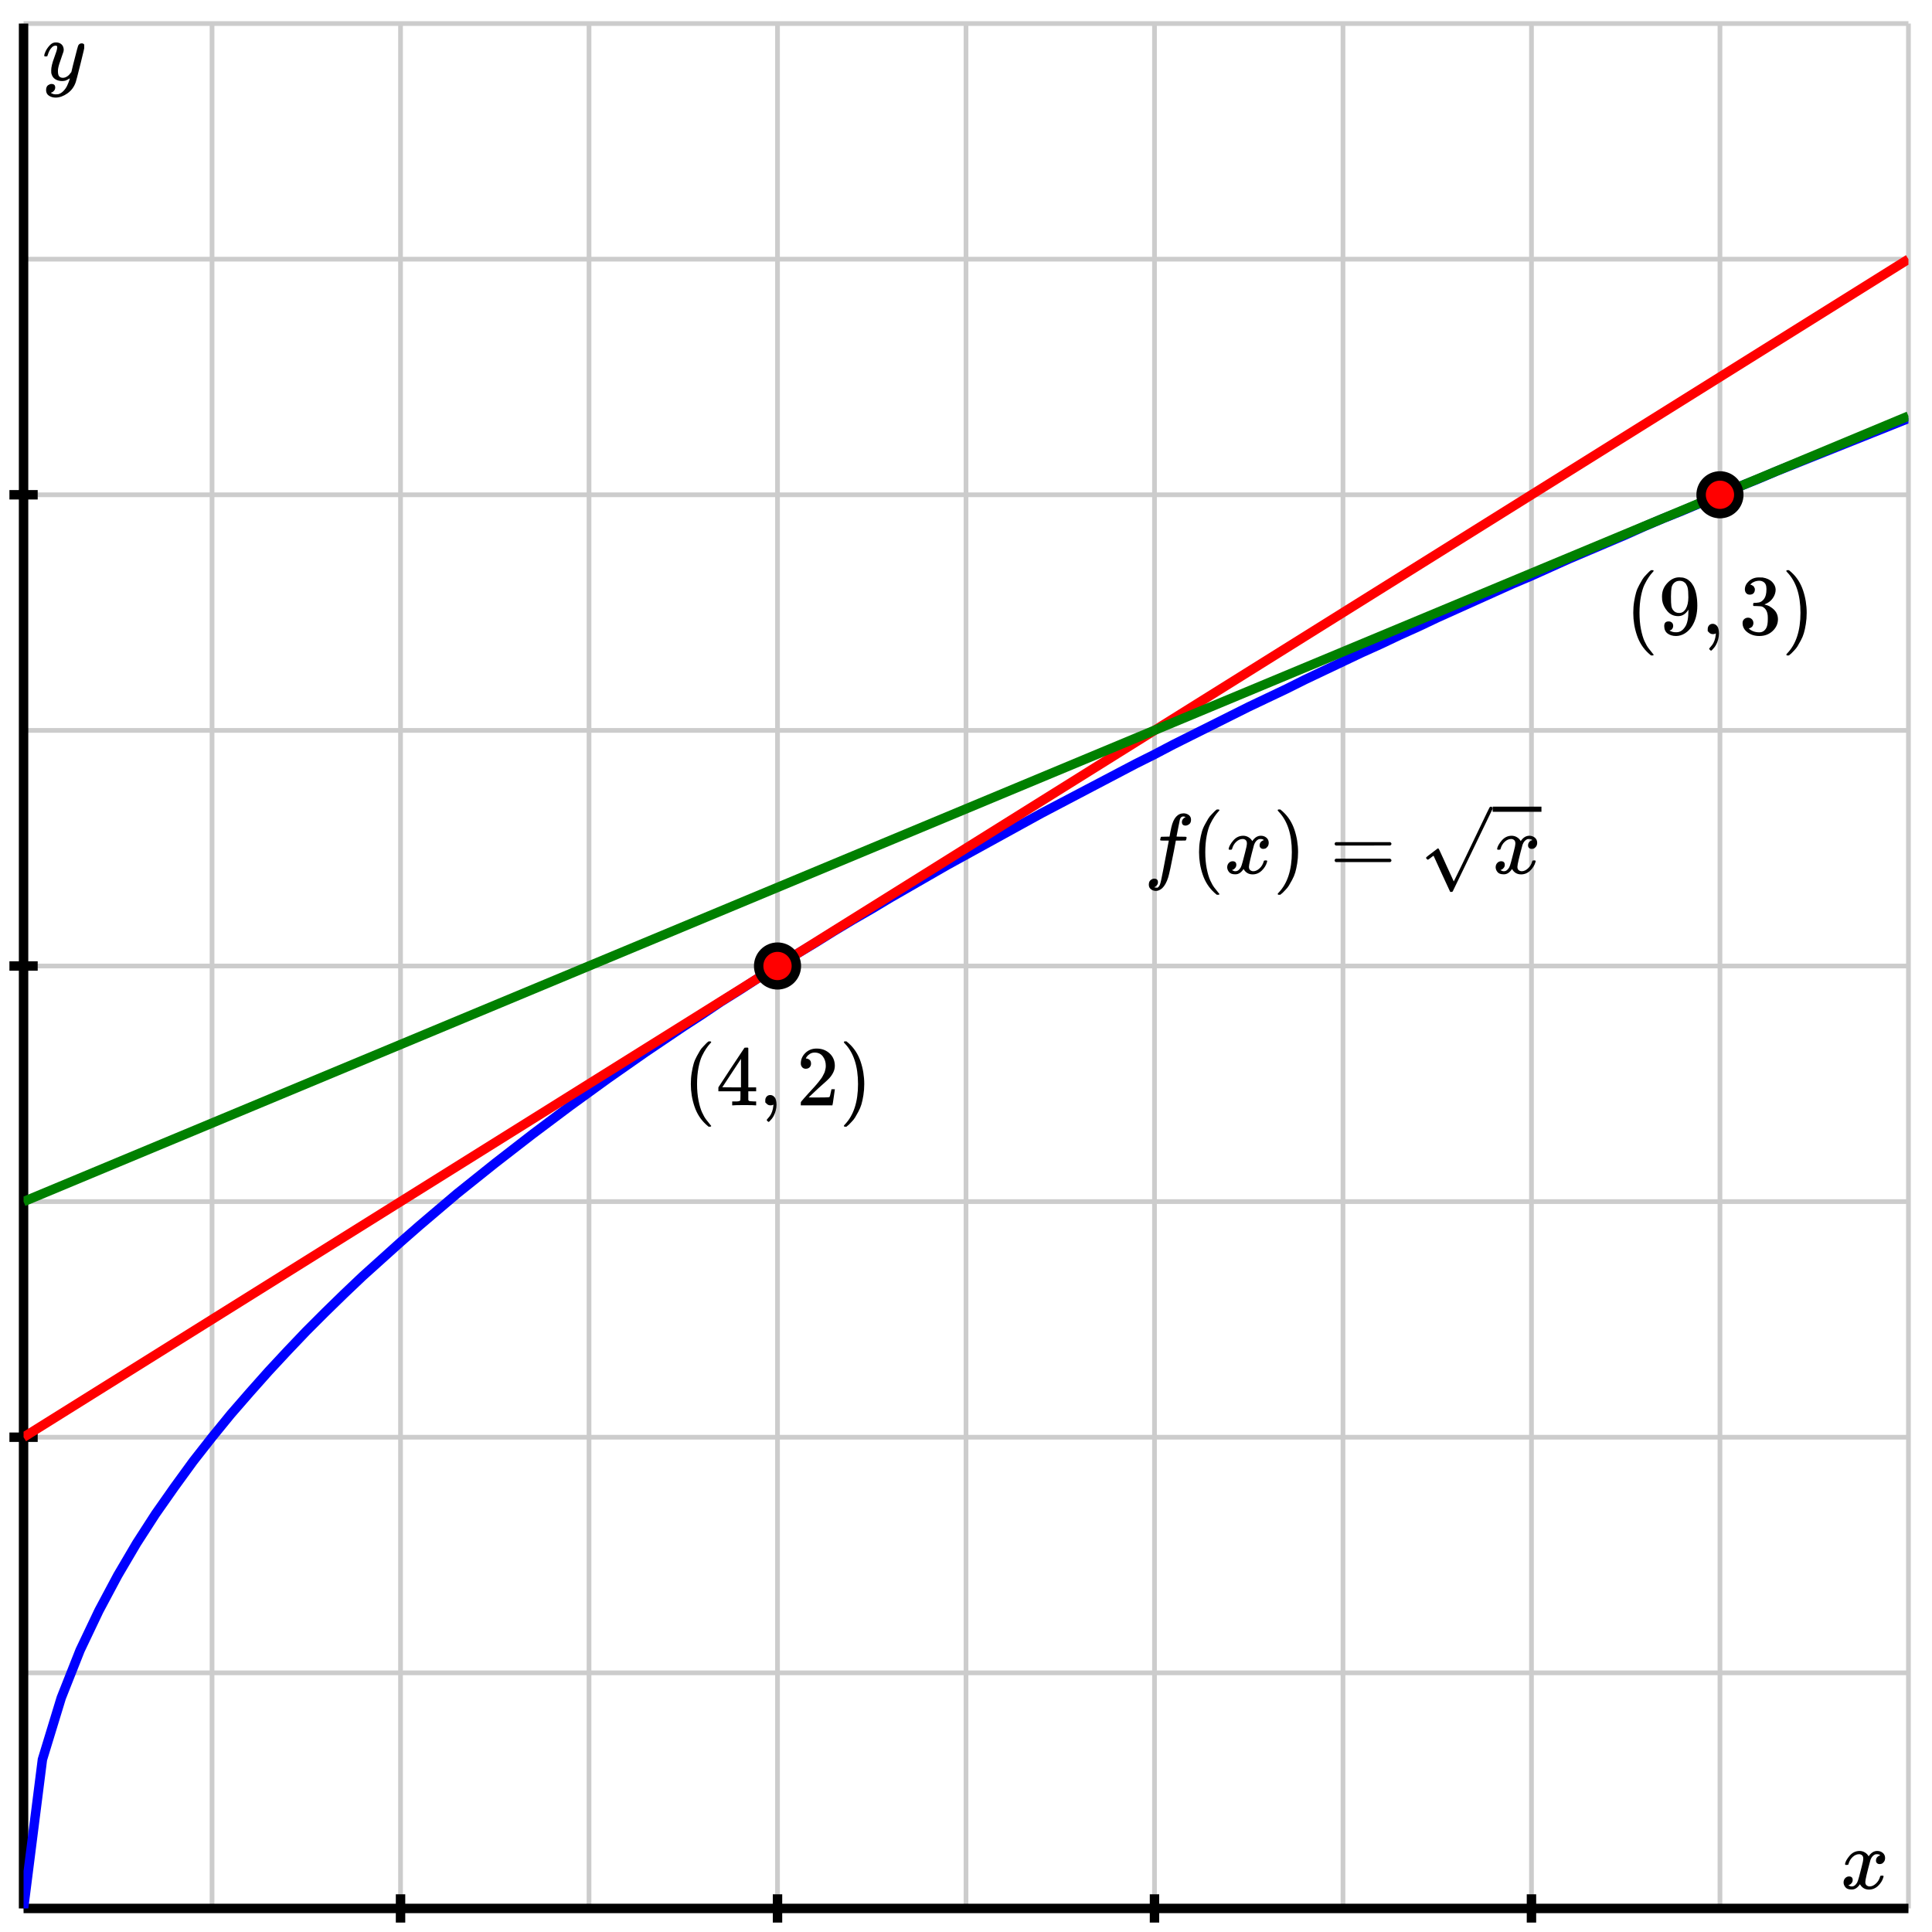 <svg xmlns="http://www.w3.org/2000/svg" id="diagram" width="410" height="410">
  <defs>
    <clipPath id="clipPath-0">
      <rect x="5.0" y="5.0" width="400.0" height="400.0"/>
    </clipPath>
    <clipPath id="clipPath-1">
      <rect x="5.0" y="5.0" width="400.0" height="400.0"/>
    </clipPath>
  </defs>
  <g id="grid-axes">
    <g id="grid" stroke="#ccc" stroke-width="1">
      <line id="line-0" x1="5.0" y1="405.0" x2="5.0" y2="5.0"/>
      <line id="line-1" x1="45.0" y1="405.0" x2="45.0" y2="5.0"/>
      <line id="line-2" x1="85.0" y1="405.0" x2="85.0" y2="5.0"/>
      <line id="line-3" x1="125.0" y1="405.0" x2="125.0" y2="5.0"/>
      <line id="line-4" x1="165.0" y1="405.0" x2="165.0" y2="5.0"/>
      <line id="line-5" x1="205.0" y1="405.0" x2="205.0" y2="5.0"/>
      <line id="line-6" x1="245.0" y1="405.0" x2="245.0" y2="5.0"/>
      <line id="line-7" x1="285.0" y1="405.0" x2="285.0" y2="5.0"/>
      <line id="line-8" x1="325.0" y1="405.0" x2="325.0" y2="5.0"/>
      <line id="line-9" x1="365.0" y1="405.0" x2="365.0" y2="5.0"/>
      <line id="line-10" x1="405.0" y1="405.0" x2="405.0" y2="5.0"/>
      <line id="line-11" x1="5.0" y1="405.0" x2="405.0" y2="405.0"/>
      <line id="line-12" x1="5.0" y1="355.0" x2="405.0" y2="355.0"/>
      <line id="line-13" x1="5.0" y1="305.0" x2="405.0" y2="305.0"/>
      <line id="line-14" x1="5.0" y1="255.0" x2="405.0" y2="255.0"/>
      <line id="line-15" x1="5.0" y1="205.0" x2="405.0" y2="205.0"/>
      <line id="line-16" x1="5.0" y1="155.0" x2="405.0" y2="155.0"/>
      <line id="line-17" x1="5.0" y1="105.0" x2="405.0" y2="105.0"/>
      <line id="line-18" x1="5.0" y1="55.0" x2="405.0" y2="55.0"/>
      <line id="line-19" x1="5.0" y1="5.0" x2="405.0" y2="5.0"/>
    </g>
    <g id="axes" stroke="black" stroke-width="2">
      <line id="line-20" x1="5.0" y1="405.0" x2="405.0" y2="405.0" stroke="black" stroke-width="2"/>
      <line id="line-21" x1="5.0" y1="405.0" x2="5.0" y2="5.0" stroke="black" stroke-width="2"/>
      <g id="g-0">
        <line id="line-22" x1="85.0" y1="408.0" x2="85.0" y2="402.0"/>
        <line id="line-23" x1="165.0" y1="408.0" x2="165.0" y2="402.0"/>
        <line id="line-24" x1="245.0" y1="408.0" x2="245.0" y2="402.0"/>
        <line id="line-25" x1="325.0" y1="408.0" x2="325.0" y2="402.0"/>
      </g>
      <g id="g-1">
        <line id="line-26" x1="2.0" y1="305.0" x2="8.0" y2="305.0"/>
        <line id="line-27" x1="2.0" y1="205.0" x2="8.0" y2="205.0"/>
        <line id="line-28" x1="2.0" y1="105.0" x2="8.0" y2="105.0"/>
      </g>
    </g>
    <g id="label-0" transform="translate(85.0,416.0) translate(-4.5,-0.0)">
      <g id="g-4">
        <svg xmlns:xlink="http://www.w3.org/1999/xlink" style="vertical-align: 0.000px" width="9.048px" height="12.056px" role="img" focusable="false" viewBox="0 -666 500 666" x="0.0" y="0.0">
          <defs>
            <path id="MJX-2-TEX-N-32" d="M109 429Q82 429 66 447T50 491Q50 562 103 614T235 666Q326 666 387 610T449 465Q449 422 429 383T381 315T301 241Q265 210 201 149L142 93L218 92Q375 92 385 97Q392 99 409 186V189H449V186Q448 183 436 95T421 3V0H50V19V31Q50 38 56 46T86 81Q115 113 136 137Q145 147 170 174T204 211T233 244T261 278T284 308T305 340T320 369T333 401T340 431T343 464Q343 527 309 573T212 619Q179 619 154 602T119 569T109 550Q109 549 114 549Q132 549 151 535T170 489Q170 464 154 447T109 429Z"/>
          </defs>
          <g stroke="currentColor" fill="currentColor" stroke-width="0" transform="scale(1,-1)">
            <g data-mml-node="math">
              <g data-mml-node="mtext" data-semantic-type="text" data-semantic-role="integer" data-semantic-font="normal" data-semantic-id="0" data-semantic-speech="">
                <use data-c="32" xlink:href="#MJX-2-TEX-N-32"/>
              </g>
            </g>
          </g>
        </svg>
      </g>
    </g>
    <g id="label-1" transform="translate(165.0,416.0) translate(-4.5,-0.0)">
      <g id="g-5">
        <svg xmlns:xlink="http://www.w3.org/1999/xlink" style="vertical-align: 0.000px" width="9.048px" height="12.256px" role="img" focusable="false" viewBox="0 -677 500 677" x="0.0" y="0.0">
          <defs>
            <path id="MJX-3-TEX-N-34" d="M462 0Q444 3 333 3Q217 3 199 0H190V46H221Q241 46 248 46T265 48T279 53T286 61Q287 63 287 115V165H28V211L179 442Q332 674 334 675Q336 677 355 677H373L379 671V211H471V165H379V114Q379 73 379 66T385 54Q393 47 442 46H471V0H462ZM293 211V545L74 212L183 211H293Z"/>
          </defs>
          <g stroke="currentColor" fill="currentColor" stroke-width="0" transform="scale(1,-1)">
            <g data-mml-node="math">
              <g data-mml-node="mtext" data-semantic-type="text" data-semantic-role="integer" data-semantic-font="normal" data-semantic-id="0" data-semantic-speech="">
                <use data-c="34" xlink:href="#MJX-3-TEX-N-34"/>
              </g>
            </g>
          </g>
        </svg>
      </g>
    </g>
    <g id="label-2" transform="translate(245.0,416.0) translate(-4.5,-0.0)">
      <g id="g-6">
        <svg xmlns:xlink="http://www.w3.org/1999/xlink" style="vertical-align: -0.400px" width="9.048px" height="12.456px" role="img" focusable="false" viewBox="0 -666 500 688" x="0.0" y="0.0">
          <defs>
            <path id="MJX-4-TEX-N-36" d="M42 313Q42 476 123 571T303 666Q372 666 402 630T432 550Q432 525 418 510T379 495Q356 495 341 509T326 548Q326 592 373 601Q351 623 311 626Q240 626 194 566Q147 500 147 364L148 360Q153 366 156 373Q197 433 263 433H267Q313 433 348 414Q372 400 396 374T435 317Q456 268 456 210V192Q456 169 451 149Q440 90 387 34T253 -22Q225 -22 199 -14T143 16T92 75T56 172T42 313ZM257 397Q227 397 205 380T171 335T154 278T148 216Q148 133 160 97T198 39Q222 21 251 21Q302 21 329 59Q342 77 347 104T352 209Q352 289 347 316T329 361Q302 397 257 397Z"/>
          </defs>
          <g stroke="currentColor" fill="currentColor" stroke-width="0" transform="scale(1,-1)">
            <g data-mml-node="math">
              <g data-mml-node="mtext" data-semantic-type="text" data-semantic-role="integer" data-semantic-font="normal" data-semantic-id="0" data-semantic-speech="">
                <use data-c="36" xlink:href="#MJX-4-TEX-N-36"/>
              </g>
            </g>
          </g>
        </svg>
      </g>
    </g>
    <g id="label-3" transform="translate(325.0,416.0) translate(-4.5,-0.0)">
      <g id="g-7">
        <svg xmlns:xlink="http://www.w3.org/1999/xlink" style="vertical-align: -0.400px" width="9.048px" height="12.456px" role="img" focusable="false" viewBox="0 -666 500 688" x="0.0" y="0.0">
          <defs>
            <path id="MJX-5-TEX-N-38" d="M70 417T70 494T124 618T248 666Q319 666 374 624T429 515Q429 485 418 459T392 417T361 389T335 371T324 363L338 354Q352 344 366 334T382 323Q457 264 457 174Q457 95 399 37T249 -22Q159 -22 101 29T43 155Q43 263 172 335L154 348Q133 361 127 368Q70 417 70 494ZM286 386L292 390Q298 394 301 396T311 403T323 413T334 425T345 438T355 454T364 471T369 491T371 513Q371 556 342 586T275 624Q268 625 242 625Q201 625 165 599T128 534Q128 511 141 492T167 463T217 431Q224 426 228 424L286 386ZM250 21Q308 21 350 55T392 137Q392 154 387 169T375 194T353 216T330 234T301 253T274 270Q260 279 244 289T218 306L210 311Q204 311 181 294T133 239T107 157Q107 98 150 60T250 21Z"/>
          </defs>
          <g stroke="currentColor" fill="currentColor" stroke-width="0" transform="scale(1,-1)">
            <g data-mml-node="math">
              <g data-mml-node="mtext" data-semantic-type="text" data-semantic-role="integer" data-semantic-font="normal" data-semantic-id="0" data-semantic-speech="">
                <use data-c="38" xlink:href="#MJX-5-TEX-N-38"/>
              </g>
            </g>
          </g>
        </svg>
      </g>
    </g>
    <g id="label-4" transform="translate(-6.0,305.0) translate(-9.0,-6.0)">
      <g id="g-8">
        <svg xmlns:xlink="http://www.w3.org/1999/xlink" style="vertical-align: 0.000px" width="9.048px" height="12.056px" role="img" focusable="false" viewBox="0 -666 500 666" x="0.0" y="0.0">
          <defs>
            <path id="MJX-6-TEX-N-31" d="M213 578L200 573Q186 568 160 563T102 556H83V602H102Q149 604 189 617T245 641T273 663Q275 666 285 666Q294 666 302 660V361L303 61Q310 54 315 52T339 48T401 46H427V0H416Q395 3 257 3Q121 3 100 0H88V46H114Q136 46 152 46T177 47T193 50T201 52T207 57T213 61V578Z"/>
          </defs>
          <g stroke="currentColor" fill="currentColor" stroke-width="0" transform="scale(1,-1)">
            <g data-mml-node="math">
              <g data-mml-node="mtext" data-semantic-type="text" data-semantic-role="integer" data-semantic-font="normal" data-semantic-id="0" data-semantic-speech="">
                <use data-c="31" xlink:href="#MJX-6-TEX-N-31"/>
              </g>
            </g>
          </g>
        </svg>
      </g>
    </g>
    <g id="label-5" transform="translate(-6.0,205.0) translate(-9.0,-6.0)">
      <g id="g-9">
        <svg xmlns:xlink="http://www.w3.org/1999/xlink" style="vertical-align: 0.000px" width="9.048px" height="12.056px" role="img" focusable="false" viewBox="0 -666 500 666" x="0.0" y="0.0">
          <defs>
            <path id="MJX-7-TEX-N-32" d="M109 429Q82 429 66 447T50 491Q50 562 103 614T235 666Q326 666 387 610T449 465Q449 422 429 383T381 315T301 241Q265 210 201 149L142 93L218 92Q375 92 385 97Q392 99 409 186V189H449V186Q448 183 436 95T421 3V0H50V19V31Q50 38 56 46T86 81Q115 113 136 137Q145 147 170 174T204 211T233 244T261 278T284 308T305 340T320 369T333 401T340 431T343 464Q343 527 309 573T212 619Q179 619 154 602T119 569T109 550Q109 549 114 549Q132 549 151 535T170 489Q170 464 154 447T109 429Z"/>
          </defs>
          <g stroke="currentColor" fill="currentColor" stroke-width="0" transform="scale(1,-1)">
            <g data-mml-node="math">
              <g data-mml-node="mtext" data-semantic-type="text" data-semantic-role="integer" data-semantic-font="normal" data-semantic-id="0" data-semantic-speech="">
                <use data-c="32" xlink:href="#MJX-7-TEX-N-32"/>
              </g>
            </g>
          </g>
        </svg>
      </g>
    </g>
    <g id="label-6" transform="translate(-6.0,105.0) translate(-9.0,-6.2)">
      <g id="g-10">
        <svg xmlns:xlink="http://www.w3.org/1999/xlink" style="vertical-align: -0.400px" width="9.048px" height="12.432px" role="img" focusable="false" viewBox="0 -665 500 687" x="0.0" y="0.0">
          <defs>
            <path id="MJX-8-TEX-N-33" d="M127 463Q100 463 85 480T69 524Q69 579 117 622T233 665Q268 665 277 664Q351 652 390 611T430 522Q430 470 396 421T302 350L299 348Q299 347 308 345T337 336T375 315Q457 262 457 175Q457 96 395 37T238 -22Q158 -22 100 21T42 130Q42 158 60 175T105 193Q133 193 151 175T169 130Q169 119 166 110T159 94T148 82T136 74T126 70T118 67L114 66Q165 21 238 21Q293 21 321 74Q338 107 338 175V195Q338 290 274 322Q259 328 213 329L171 330L168 332Q166 335 166 348Q166 366 174 366Q202 366 232 371Q266 376 294 413T322 525V533Q322 590 287 612Q265 626 240 626Q208 626 181 615T143 592T132 580H135Q138 579 143 578T153 573T165 566T175 555T183 540T186 520Q186 498 172 481T127 463Z"/>
          </defs>
          <g stroke="currentColor" fill="currentColor" stroke-width="0" transform="scale(1,-1)">
            <g data-mml-node="math">
              <g data-mml-node="mtext" data-semantic-type="text" data-semantic-role="integer" data-semantic-font="normal" data-semantic-id="0" data-semantic-speech="">
                <use data-c="33" xlink:href="#MJX-8-TEX-N-33"/>
              </g>
            </g>
          </g>
        </svg>
      </g>
    </g>
    <g id="label-7" transform="translate(401.0,401.0) translate(-10.4,-8.2)">
      <g id="g-11">
        <svg xmlns:xlink="http://www.w3.org/1999/xlink" style="vertical-align: -0.200px" width="10.352px" height="8.200px" role="img" focusable="false" viewBox="0 -442 572 453" x="0.0" y="0.0">
          <defs>
            <path id="MJX-9-TEX-I-1D465" d="M52 289Q59 331 106 386T222 442Q257 442 286 424T329 379Q371 442 430 442Q467 442 494 420T522 361Q522 332 508 314T481 292T458 288Q439 288 427 299T415 328Q415 374 465 391Q454 404 425 404Q412 404 406 402Q368 386 350 336Q290 115 290 78Q290 50 306 38T341 26Q378 26 414 59T463 140Q466 150 469 151T485 153H489Q504 153 504 145Q504 144 502 134Q486 77 440 33T333 -11Q263 -11 227 52Q186 -10 133 -10H127Q78 -10 57 16T35 71Q35 103 54 123T99 143Q142 143 142 101Q142 81 130 66T107 46T94 41L91 40Q91 39 97 36T113 29T132 26Q168 26 194 71Q203 87 217 139T245 247T261 313Q266 340 266 352Q266 380 251 392T217 404Q177 404 142 372T93 290Q91 281 88 280T72 278H58Q52 284 52 289Z"/>
          </defs>
          <g stroke="currentColor" fill="currentColor" stroke-width="0" transform="scale(1,-1)">
            <g data-mml-node="math">
              <g data-mml-node="mi" data-semantic-type="identifier" data-semantic-role="latinletter" data-semantic-font="italic" data-semantic-id="0" data-semantic-speech="">
                <use data-c="1D465" xlink:href="#MJX-9-TEX-I-1D465"/>
              </g>
            </g>
          </g>
        </svg>
      </g>
    </g>
    <g id="label-8" transform="translate(9.0,9.0) translate(0.0,-0.0)">
      <g id="g-12">
        <svg xmlns:xlink="http://www.w3.org/1999/xlink" style="vertical-align: -3.712px" width="8.872px" height="11.712px" role="img" focusable="false" viewBox="0 -442 490 647" x="0.0" y="0.0">
          <defs>
            <path id="MJX-10-TEX-I-1D466" d="M21 287Q21 301 36 335T84 406T158 442Q199 442 224 419T250 355Q248 336 247 334Q247 331 231 288T198 191T182 105Q182 62 196 45T238 27Q261 27 281 38T312 61T339 94Q339 95 344 114T358 173T377 247Q415 397 419 404Q432 431 462 431Q475 431 483 424T494 412T496 403Q496 390 447 193T391 -23Q363 -106 294 -155T156 -205Q111 -205 77 -183T43 -117Q43 -95 50 -80T69 -58T89 -48T106 -45Q150 -45 150 -87Q150 -107 138 -122T115 -142T102 -147L99 -148Q101 -153 118 -160T152 -167H160Q177 -167 186 -165Q219 -156 247 -127T290 -65T313 -9T321 21L315 17Q309 13 296 6T270 -6Q250 -11 231 -11Q185 -11 150 11T104 82Q103 89 103 113Q103 170 138 262T173 379Q173 380 173 381Q173 390 173 393T169 400T158 404H154Q131 404 112 385T82 344T65 302T57 280Q55 278 41 278H27Q21 284 21 287Z"/>
          </defs>
          <g stroke="currentColor" fill="currentColor" stroke-width="0" transform="scale(1,-1)">
            <g data-mml-node="math">
              <g data-mml-node="mi" data-semantic-type="identifier" data-semantic-role="latinletter" data-semantic-font="italic" data-semantic-id="0" data-semantic-speech="">
                <use data-c="1D466" xlink:href="#MJX-10-TEX-I-1D466"/>
              </g>
            </g>
          </g>
        </svg>
      </g>
    </g>
  </g>
  <g id="g-2">
    <path id="graph-0" stroke="blue" stroke-width="2" fill="none" d="M 5.0 405.0 L 9.0 373.4 L 13.0 360.3 L 17.0 350.2 L 21.0 341.8 L 25.0 334.3 L 29.0 327.5 L 33.0 321.3 L 37.0 315.6 L 41.0 310.1 L 45.0 305.0 L 49.0 300.1 L 53.0 295.5 L 57.0 291.0 L 61.0 286.7 L 65.0 282.5 L 69.0 278.5 L 73.0 274.6 L 77.0 270.8 L 81.0 267.2 L 85.0 263.6 L 89.0 260.1 L 93.0 256.7 L 97.0 253.3 L 101.0 250.1 L 105.0 246.9 L 109.0 243.8 L 113.0 240.7 L 117.0 237.7 L 121.0 234.7 L 125.0 231.8 L 129.0 228.9 L 133.0 226.1 L 137.0 223.3 L 141.0 220.6 L 145.0 217.9 L 149.0 215.3 L 153.0 212.6 L 157.0 210.1 L 161.0 207.5 L 165.0 205.0 L 169.0 202.5 L 173.0 200.1 L 177.0 197.6 L 181.0 195.2 L 185.0 192.9 L 189.0 190.5 L 193.0 188.2 L 197.0 185.9 L 201.0 183.6 L 205.0 181.4 L 209.0 179.2 L 213.0 177.0 L 217.0 174.8 L 221.0 172.6 L 225.0 170.5 L 229.0 168.4 L 233.0 166.3 L 237.0 164.2 L 241.0 162.1 L 245.0 160.1 L 249.0 158.0 L 253.0 156.0 L 257.0 154.0 L 261.0 152.0 L 265.0 150.0 L 269.0 148.1 L 273.0 146.2 L 277.0 144.2 L 281.0 142.3 L 285.0 140.4 L 289.0 138.5 L 293.0 136.7 L 297.0 134.8 L 301.0 133.0 L 305.0 131.1 L 309.0 129.3 L 313.0 127.5 L 317.0 125.7 L 321.0 123.9 L 325.0 122.2 L 329.0 120.4 L 333.0 118.6 L 337.0 116.9 L 341.0 115.2 L 345.0 113.5 L 349.0 111.7 L 353.0 110.0 L 357.0 108.4 L 361.0 106.7 L 365.0 105.0 L 369.0 103.3 L 373.0 101.7 L 377.0 100.0 L 381.0 98.4 L 385.0 96.8 L 389.0 95.2 L 393.0 93.6 L 397.0 92.0 L 401.0 90.4 L 405.0 88.8" clip-path="url(#clipPath-1)"/>
    <line id="line-29" x1="5.0" y1="305.0" x2="405.0" y2="55.0" stroke="red" stroke-width="2" fill="none" clip-path="url(#clipPath-1)"/>
    <circle id="circle-0" cx="165.0" cy="205.0" r="4" stroke="black" stroke-width="2" fill="red"/>
    <g id="label-9" transform="translate(165.0,230.0) translate(-20.1,-9.0)">
      <g id="g-13">
        <svg xmlns:xlink="http://www.w3.org/1999/xlink" style="vertical-align: -4.528px" width="40.232px" height="18.096px" role="img" focusable="false" viewBox="0 -750 2222.7 1000" x="0.0" y="0.0">
          <defs>
            <path id="MJX-11-TEX-N-28" d="M94 250Q94 319 104 381T127 488T164 576T202 643T244 695T277 729T302 750H315H319Q333 750 333 741Q333 738 316 720T275 667T226 581T184 443T167 250T184 58T225 -81T274 -167T316 -220T333 -241Q333 -250 318 -250H315H302L274 -226Q180 -141 137 -14T94 250Z"/>
            <path id="MJX-11-TEX-N-34" d="M462 0Q444 3 333 3Q217 3 199 0H190V46H221Q241 46 248 46T265 48T279 53T286 61Q287 63 287 115V165H28V211L179 442Q332 674 334 675Q336 677 355 677H373L379 671V211H471V165H379V114Q379 73 379 66T385 54Q393 47 442 46H471V0H462ZM293 211V545L74 212L183 211H293Z"/>
            <path id="MJX-11-TEX-N-2C" d="M78 35T78 60T94 103T137 121Q165 121 187 96T210 8Q210 -27 201 -60T180 -117T154 -158T130 -185T117 -194Q113 -194 104 -185T95 -172Q95 -168 106 -156T131 -126T157 -76T173 -3V9L172 8Q170 7 167 6T161 3T152 1T140 0Q113 0 96 17Z"/>
            <path id="MJX-11-TEX-N-32" d="M109 429Q82 429 66 447T50 491Q50 562 103 614T235 666Q326 666 387 610T449 465Q449 422 429 383T381 315T301 241Q265 210 201 149L142 93L218 92Q375 92 385 97Q392 99 409 186V189H449V186Q448 183 436 95T421 3V0H50V19V31Q50 38 56 46T86 81Q115 113 136 137Q145 147 170 174T204 211T233 244T261 278T284 308T305 340T320 369T333 401T340 431T343 464Q343 527 309 573T212 619Q179 619 154 602T119 569T109 550Q109 549 114 549Q132 549 151 535T170 489Q170 464 154 447T109 429Z"/>
            <path id="MJX-11-TEX-N-29" d="M60 749L64 750Q69 750 74 750H86L114 726Q208 641 251 514T294 250Q294 182 284 119T261 12T224 -76T186 -143T145 -194T113 -227T90 -246Q87 -249 86 -250H74Q66 -250 63 -250T58 -247T55 -238Q56 -237 66 -225Q221 -64 221 250T66 725Q56 737 55 738Q55 746 60 749Z"/>
          </defs>
          <g stroke="currentColor" fill="currentColor" stroke-width="0" transform="scale(1,-1)">
            <g data-mml-node="math" data-semantic-type="fenced" data-semantic-role="leftright" data-semantic-id="6" data-semantic-children="5" data-semantic-content="0,4" data-semantic-speech="">
              <g data-mml-node="mo" data-semantic-type="fence" data-semantic-role="open" data-semantic-id="0" data-semantic-parent="6" data-semantic-operator="fenced" data-semantic-speech="">
                <use data-c="28" xlink:href="#MJX-11-TEX-N-28"/>
              </g>
              <g data-mml-node="mrow" data-semantic-type="punctuated" data-semantic-role="sequence" data-semantic-id="5" data-semantic-children="1,2,3" data-semantic-content="2" data-semantic-parent="6" data-semantic-speech="" transform="translate(389,0)">
                <g data-mml-node="mn" data-semantic-type="number" data-semantic-role="integer" data-semantic-font="normal" data-semantic-id="1" data-semantic-parent="5" data-semantic-speech="">
                  <use data-c="34" xlink:href="#MJX-11-TEX-N-34"/>
                </g>
                <g data-mml-node="mo" data-semantic-type="punctuation" data-semantic-role="comma" data-semantic-id="2" data-semantic-parent="5" data-semantic-operator="punctuated" data-semantic-speech="" transform="translate(500,0)">
                  <use data-c="2C" xlink:href="#MJX-11-TEX-N-2C"/>
                </g>
                <g data-mml-node="mn" data-semantic-type="number" data-semantic-role="integer" data-semantic-font="normal" data-semantic-id="3" data-semantic-parent="5" data-semantic-speech="" transform="translate(944.7,0)">
                  <use data-c="32" xlink:href="#MJX-11-TEX-N-32"/>
                </g>
              </g>
              <g data-mml-node="mo" data-semantic-type="fence" data-semantic-role="close" data-semantic-id="4" data-semantic-parent="6" data-semantic-operator="fenced" data-semantic-speech="" transform="translate(1833.7,0)">
                <use data-c="29" xlink:href="#MJX-11-TEX-N-29"/>
              </g>
            </g>
          </g>
        </svg>
      </g>
    </g>
    <g id="label-10" transform="translate(285.0,180.0) translate(-42.2,-9.9)">
      <g id="g-14">
        <svg xmlns:xlink="http://www.w3.org/1999/xlink" style="vertical-align: -4.528px" width="84.320px" height="19.784px" role="img" focusable="false" viewBox="0 -843 4658.6 1093" x="0.0" y="0.0">
          <defs>
            <path id="MJX-12-TEX-I-1D453" d="M118 -162Q120 -162 124 -164T135 -167T147 -168Q160 -168 171 -155T187 -126Q197 -99 221 27T267 267T289 382V385H242Q195 385 192 387Q188 390 188 397L195 425Q197 430 203 430T250 431Q298 431 298 432Q298 434 307 482T319 540Q356 705 465 705Q502 703 526 683T550 630Q550 594 529 578T487 561Q443 561 443 603Q443 622 454 636T478 657L487 662Q471 668 457 668Q445 668 434 658T419 630Q412 601 403 552T387 469T380 433Q380 431 435 431Q480 431 487 430T498 424Q499 420 496 407T491 391Q489 386 482 386T428 385H372L349 263Q301 15 282 -47Q255 -132 212 -173Q175 -205 139 -205Q107 -205 81 -186T55 -132Q55 -95 76 -78T118 -61Q162 -61 162 -103Q162 -122 151 -136T127 -157L118 -162Z"/>
            <path id="MJX-12-TEX-N-2061" d=""/>
            <path id="MJX-12-TEX-N-28" d="M94 250Q94 319 104 381T127 488T164 576T202 643T244 695T277 729T302 750H315H319Q333 750 333 741Q333 738 316 720T275 667T226 581T184 443T167 250T184 58T225 -81T274 -167T316 -220T333 -241Q333 -250 318 -250H315H302L274 -226Q180 -141 137 -14T94 250Z"/>
            <path id="MJX-12-TEX-I-1D465" d="M52 289Q59 331 106 386T222 442Q257 442 286 424T329 379Q371 442 430 442Q467 442 494 420T522 361Q522 332 508 314T481 292T458 288Q439 288 427 299T415 328Q415 374 465 391Q454 404 425 404Q412 404 406 402Q368 386 350 336Q290 115 290 78Q290 50 306 38T341 26Q378 26 414 59T463 140Q466 150 469 151T485 153H489Q504 153 504 145Q504 144 502 134Q486 77 440 33T333 -11Q263 -11 227 52Q186 -10 133 -10H127Q78 -10 57 16T35 71Q35 103 54 123T99 143Q142 143 142 101Q142 81 130 66T107 46T94 41L91 40Q91 39 97 36T113 29T132 26Q168 26 194 71Q203 87 217 139T245 247T261 313Q266 340 266 352Q266 380 251 392T217 404Q177 404 142 372T93 290Q91 281 88 280T72 278H58Q52 284 52 289Z"/>
            <path id="MJX-12-TEX-N-29" d="M60 749L64 750Q69 750 74 750H86L114 726Q208 641 251 514T294 250Q294 182 284 119T261 12T224 -76T186 -143T145 -194T113 -227T90 -246Q87 -249 86 -250H74Q66 -250 63 -250T58 -247T55 -238Q56 -237 66 -225Q221 -64 221 250T66 725Q56 737 55 738Q55 746 60 749Z"/>
            <path id="MJX-12-TEX-N-3D" d="M56 347Q56 360 70 367H707Q722 359 722 347Q722 336 708 328L390 327H72Q56 332 56 347ZM56 153Q56 168 72 173H708Q722 163 722 153Q722 140 707 133H70Q56 140 56 153Z"/>
            <path id="MJX-12-TEX-N-221A" d="M95 178Q89 178 81 186T72 200T103 230T169 280T207 309Q209 311 212 311H213Q219 311 227 294T281 177Q300 134 312 108L397 -77Q398 -77 501 136T707 565T814 786Q820 800 834 800Q841 800 846 794T853 782V776L620 293L385 -193Q381 -200 366 -200Q357 -200 354 -197Q352 -195 256 15L160 225L144 214Q129 202 113 190T95 178Z"/>
          </defs>
          <g stroke="currentColor" fill="currentColor" stroke-width="0" transform="scale(1,-1)">
            <g data-mml-node="math" data-semantic-type="relseq" data-semantic-role="equality" data-semantic-id="10" data-semantic-children="9,6" data-semantic-content="4" data-semantic-speech="">
              <g data-mml-node="mrow" data-semantic-type="appl" data-semantic-role="simple function" data-semantic-id="9" data-semantic-children="0,7" data-semantic-content="8,0" data-semantic-parent="10" data-semantic-speech="">
                <g data-mml-node="mi" data-semantic-type="identifier" data-semantic-role="simple function" data-semantic-font="italic" data-semantic-id="0" data-semantic-parent="9" data-semantic-operator="appl" data-semantic-speech="">
                  <use data-c="1D453" xlink:href="#MJX-12-TEX-I-1D453"/>
                </g>
                <g data-mml-node="mo" data-semantic-type="punctuation" data-semantic-role="application" data-semantic-id="8" data-semantic-parent="9" data-semantic-added="true" data-semantic-operator="appl" data-semantic-speech="" transform="translate(550,0)">
                  <use data-c="2061" xlink:href="#MJX-12-TEX-N-2061"/>
                </g>
                <g data-mml-node="mrow" data-semantic-type="fenced" data-semantic-role="leftright" data-semantic-id="7" data-semantic-children="2" data-semantic-content="1,3" data-semantic-parent="9" data-semantic-speech="" transform="translate(550,0)">
                  <g data-mml-node="mo" data-semantic-type="fence" data-semantic-role="open" data-semantic-id="1" data-semantic-parent="7" data-semantic-operator="fenced" data-semantic-speech="">
                    <use data-c="28" xlink:href="#MJX-12-TEX-N-28"/>
                  </g>
                  <g data-mml-node="mi" data-semantic-type="identifier" data-semantic-role="latinletter" data-semantic-font="italic" data-semantic-id="2" data-semantic-parent="7" data-semantic-speech="" transform="translate(389,0)">
                    <use data-c="1D465" xlink:href="#MJX-12-TEX-I-1D465"/>
                  </g>
                  <g data-mml-node="mo" data-semantic-type="fence" data-semantic-role="close" data-semantic-id="3" data-semantic-parent="7" data-semantic-operator="fenced" data-semantic-speech="" transform="translate(961,0)">
                    <use data-c="29" xlink:href="#MJX-12-TEX-N-29"/>
                  </g>
                </g>
              </g>
              <g data-mml-node="mo" data-semantic-type="relation" data-semantic-role="equality" data-semantic-id="4" data-semantic-parent="10" data-semantic-operator="relseq,=" data-semantic-speech="" transform="translate(2177.8,0)">
                <use data-c="3D" xlink:href="#MJX-12-TEX-N-3D"/>
              </g>
              <g data-mml-node="msqrt" data-semantic-type="sqrt" data-semantic-role="unknown" data-semantic-id="6" data-semantic-children="5" data-semantic-parent="10" data-semantic-speech="" transform="translate(3233.6,0)">
                <g transform="translate(853,0)">
                  <g data-mml-node="mi" data-semantic-type="identifier" data-semantic-role="latinletter" data-semantic-font="italic" data-semantic-id="5" data-semantic-parent="6" data-semantic-speech="">
                    <use data-c="1D465" xlink:href="#MJX-12-TEX-I-1D465"/>
                  </g>
                </g>
                <g data-mml-node="mo" transform="translate(0,-17)">
                  <use data-c="221A" xlink:href="#MJX-12-TEX-N-221A"/>
                </g>
                <rect width="572" height="60" x="853" y="723"/>
              </g>
            </g>
          </g>
        </svg>
      </g>
    </g>
  </g>
  <g id="g-3">
    <line id="line-30" x1="5.0" y1="255.0" x2="405.0" y2="88.3" stroke="green" stroke-width="2" fill="none" clip-path="url(#clipPath-1)"/>
    <circle id="circle-1" cx="365.0" cy="105.0" r="4" stroke="black" stroke-width="2" fill="red"/>
    <g id="label-11" transform="translate(365.0,130.0) translate(-20.1,-9.0)">
      <g id="g-15">
        <svg xmlns:xlink="http://www.w3.org/1999/xlink" style="vertical-align: -4.528px" width="40.232px" height="18.096px" role="img" focusable="false" viewBox="0 -750 2222.7 1000" x="0.0" y="0.0">
          <defs>
            <path id="MJX-13-TEX-N-28" d="M94 250Q94 319 104 381T127 488T164 576T202 643T244 695T277 729T302 750H315H319Q333 750 333 741Q333 738 316 720T275 667T226 581T184 443T167 250T184 58T225 -81T274 -167T316 -220T333 -241Q333 -250 318 -250H315H302L274 -226Q180 -141 137 -14T94 250Z"/>
            <path id="MJX-13-TEX-N-39" d="M352 287Q304 211 232 211Q154 211 104 270T44 396Q42 412 42 436V444Q42 537 111 606Q171 666 243 666Q245 666 249 666T257 665H261Q273 665 286 663T323 651T370 619T413 560Q456 472 456 334Q456 194 396 97Q361 41 312 10T208 -22Q147 -22 108 7T68 93T121 149Q143 149 158 135T173 96Q173 78 164 65T148 49T135 44L131 43Q131 41 138 37T164 27T206 22H212Q272 22 313 86Q352 142 352 280V287ZM244 248Q292 248 321 297T351 430Q351 508 343 542Q341 552 337 562T323 588T293 615T246 625Q208 625 181 598Q160 576 154 546T147 441Q147 358 152 329T172 282Q197 248 244 248Z"/>
            <path id="MJX-13-TEX-N-2C" d="M78 35T78 60T94 103T137 121Q165 121 187 96T210 8Q210 -27 201 -60T180 -117T154 -158T130 -185T117 -194Q113 -194 104 -185T95 -172Q95 -168 106 -156T131 -126T157 -76T173 -3V9L172 8Q170 7 167 6T161 3T152 1T140 0Q113 0 96 17Z"/>
            <path id="MJX-13-TEX-N-33" d="M127 463Q100 463 85 480T69 524Q69 579 117 622T233 665Q268 665 277 664Q351 652 390 611T430 522Q430 470 396 421T302 350L299 348Q299 347 308 345T337 336T375 315Q457 262 457 175Q457 96 395 37T238 -22Q158 -22 100 21T42 130Q42 158 60 175T105 193Q133 193 151 175T169 130Q169 119 166 110T159 94T148 82T136 74T126 70T118 67L114 66Q165 21 238 21Q293 21 321 74Q338 107 338 175V195Q338 290 274 322Q259 328 213 329L171 330L168 332Q166 335 166 348Q166 366 174 366Q202 366 232 371Q266 376 294 413T322 525V533Q322 590 287 612Q265 626 240 626Q208 626 181 615T143 592T132 580H135Q138 579 143 578T153 573T165 566T175 555T183 540T186 520Q186 498 172 481T127 463Z"/>
            <path id="MJX-13-TEX-N-29" d="M60 749L64 750Q69 750 74 750H86L114 726Q208 641 251 514T294 250Q294 182 284 119T261 12T224 -76T186 -143T145 -194T113 -227T90 -246Q87 -249 86 -250H74Q66 -250 63 -250T58 -247T55 -238Q56 -237 66 -225Q221 -64 221 250T66 725Q56 737 55 738Q55 746 60 749Z"/>
          </defs>
          <g stroke="currentColor" fill="currentColor" stroke-width="0" transform="scale(1,-1)">
            <g data-mml-node="math" data-semantic-type="fenced" data-semantic-role="leftright" data-semantic-id="6" data-semantic-children="5" data-semantic-content="0,4" data-semantic-speech="">
              <g data-mml-node="mo" data-semantic-type="fence" data-semantic-role="open" data-semantic-id="0" data-semantic-parent="6" data-semantic-operator="fenced" data-semantic-speech="">
                <use data-c="28" xlink:href="#MJX-13-TEX-N-28"/>
              </g>
              <g data-mml-node="mrow" data-semantic-type="punctuated" data-semantic-role="sequence" data-semantic-id="5" data-semantic-children="1,2,3" data-semantic-content="2" data-semantic-parent="6" data-semantic-speech="" transform="translate(389,0)">
                <g data-mml-node="mn" data-semantic-type="number" data-semantic-role="integer" data-semantic-font="normal" data-semantic-id="1" data-semantic-parent="5" data-semantic-speech="">
                  <use data-c="39" xlink:href="#MJX-13-TEX-N-39"/>
                </g>
                <g data-mml-node="mo" data-semantic-type="punctuation" data-semantic-role="comma" data-semantic-id="2" data-semantic-parent="5" data-semantic-operator="punctuated" data-semantic-speech="" transform="translate(500,0)">
                  <use data-c="2C" xlink:href="#MJX-13-TEX-N-2C"/>
                </g>
                <g data-mml-node="mn" data-semantic-type="number" data-semantic-role="integer" data-semantic-font="normal" data-semantic-id="3" data-semantic-parent="5" data-semantic-speech="" transform="translate(944.7,0)">
                  <use data-c="33" xlink:href="#MJX-13-TEX-N-33"/>
                </g>
              </g>
              <g data-mml-node="mo" data-semantic-type="fence" data-semantic-role="close" data-semantic-id="4" data-semantic-parent="6" data-semantic-operator="fenced" data-semantic-speech="" transform="translate(1833.7,0)">
                <use data-c="29" xlink:href="#MJX-13-TEX-N-29"/>
              </g>
            </g>
          </g>
        </svg>
      </g>
    </g>
  </g>
</svg>
